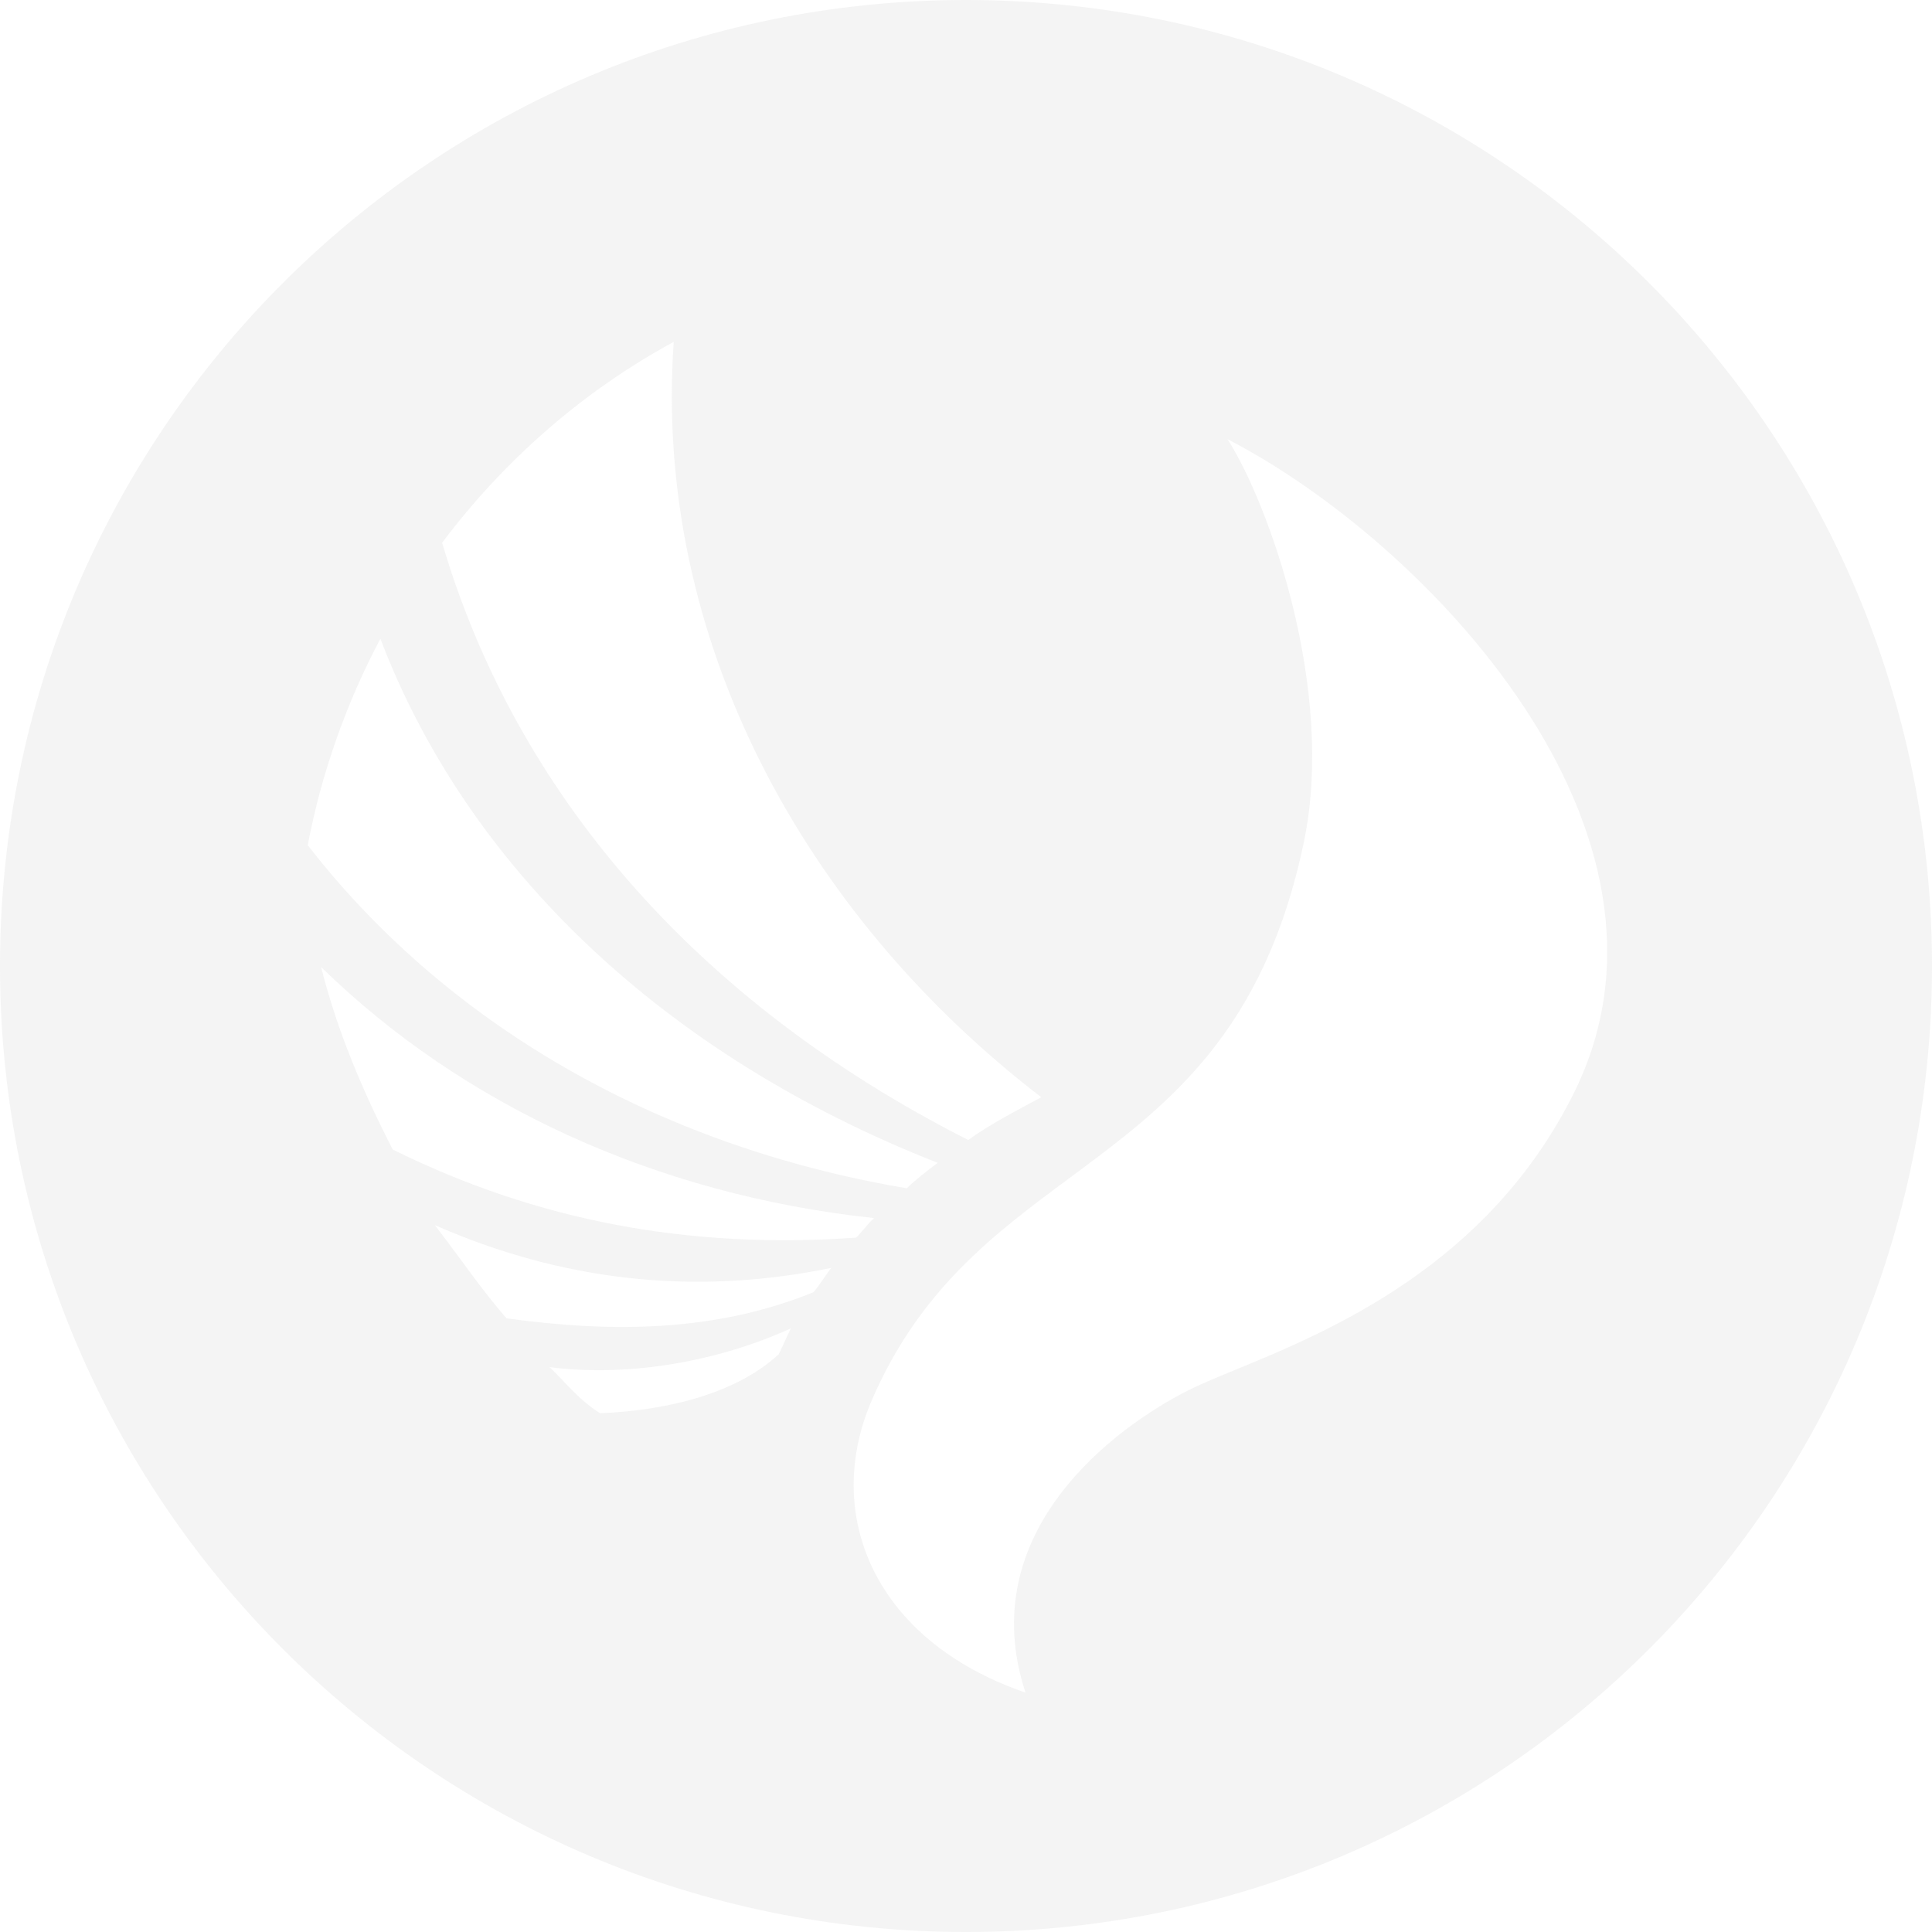 <svg width="494" height="494" viewBox="0 0 494 494" fill="none" xmlns="http://www.w3.org/2000/svg">
<path fill-rule="evenodd" clip-rule="evenodd" d="M247 494C383.422 494 494 383.392 494 247C494 110.578 383.392 0 247 0C110.578 0 6.1509e-06 110.608 6.1509e-06 247C-0.03 383.392 110.578 494 247 494ZM113.048 138.772C131.573 201.666 176.816 255.585 247.572 291.49C252.504 287.874 259.868 283.96 265.132 281.163L265.254 281.098L266.248 280.556C205.371 233.807 166.966 163.11 172.267 87.414C149.013 100.035 128.952 117.656 113.048 138.772ZM313.871 112.295C324.172 128.289 341.583 176.003 333.39 215.312C323.12 264.403 298.336 282.779 273.64 301.09L273.628 301.099C254.47 315.287 235.313 329.474 222.993 357.849C210.251 387.067 223.354 419.418 262.212 432.792C248.717 391.676 285.074 365.018 303.659 355.59C306.652 354.065 310.606 352.43 315.207 350.528L315.859 350.258C339.715 340.438 380.531 323.63 402.459 279.411C435.563 212.691 364.626 138.501 313.871 112.295ZM82.112 247.271C118.078 282.423 167.448 305.437 223.505 311.461C222.571 312.274 221.728 313.268 220.914 314.232C220.222 315.046 219.559 315.859 218.866 316.461C176.003 319.473 137.236 312.124 100.427 293.93C92.806 279.14 86.119 263.386 82.112 247.271ZM111.21 313.268C143.38 327.395 177.117 331.462 212.54 324.203C212.149 324.685 211.577 325.498 210.974 326.371C209.95 327.877 208.745 329.594 207.992 330.408C183.172 340.499 157.026 340.86 129.524 337.095C124.943 331.804 121.551 327.18 117.896 322.199L117.686 321.913C115.668 319.202 113.59 316.371 111.21 313.268ZM153.411 361.343C149.555 358.903 146.845 356.072 144.224 353.331C143.019 352.035 141.784 350.74 140.489 349.565C160.942 352.186 183.804 348.059 202.209 339.655L199.136 346.252C187.63 356.915 168.924 360.771 153.411 361.343ZM231.879 303.84C233.626 302.033 237.451 299.021 239.771 297.334C169.677 269.802 119.494 221.728 97.264 163.321C88.619 179.617 82.293 197.329 78.678 216.095C113.62 261.157 167.086 292.906 231.879 303.84Z" fill="#D9D9D9" fill-opacity="0.3"/>
</svg>
